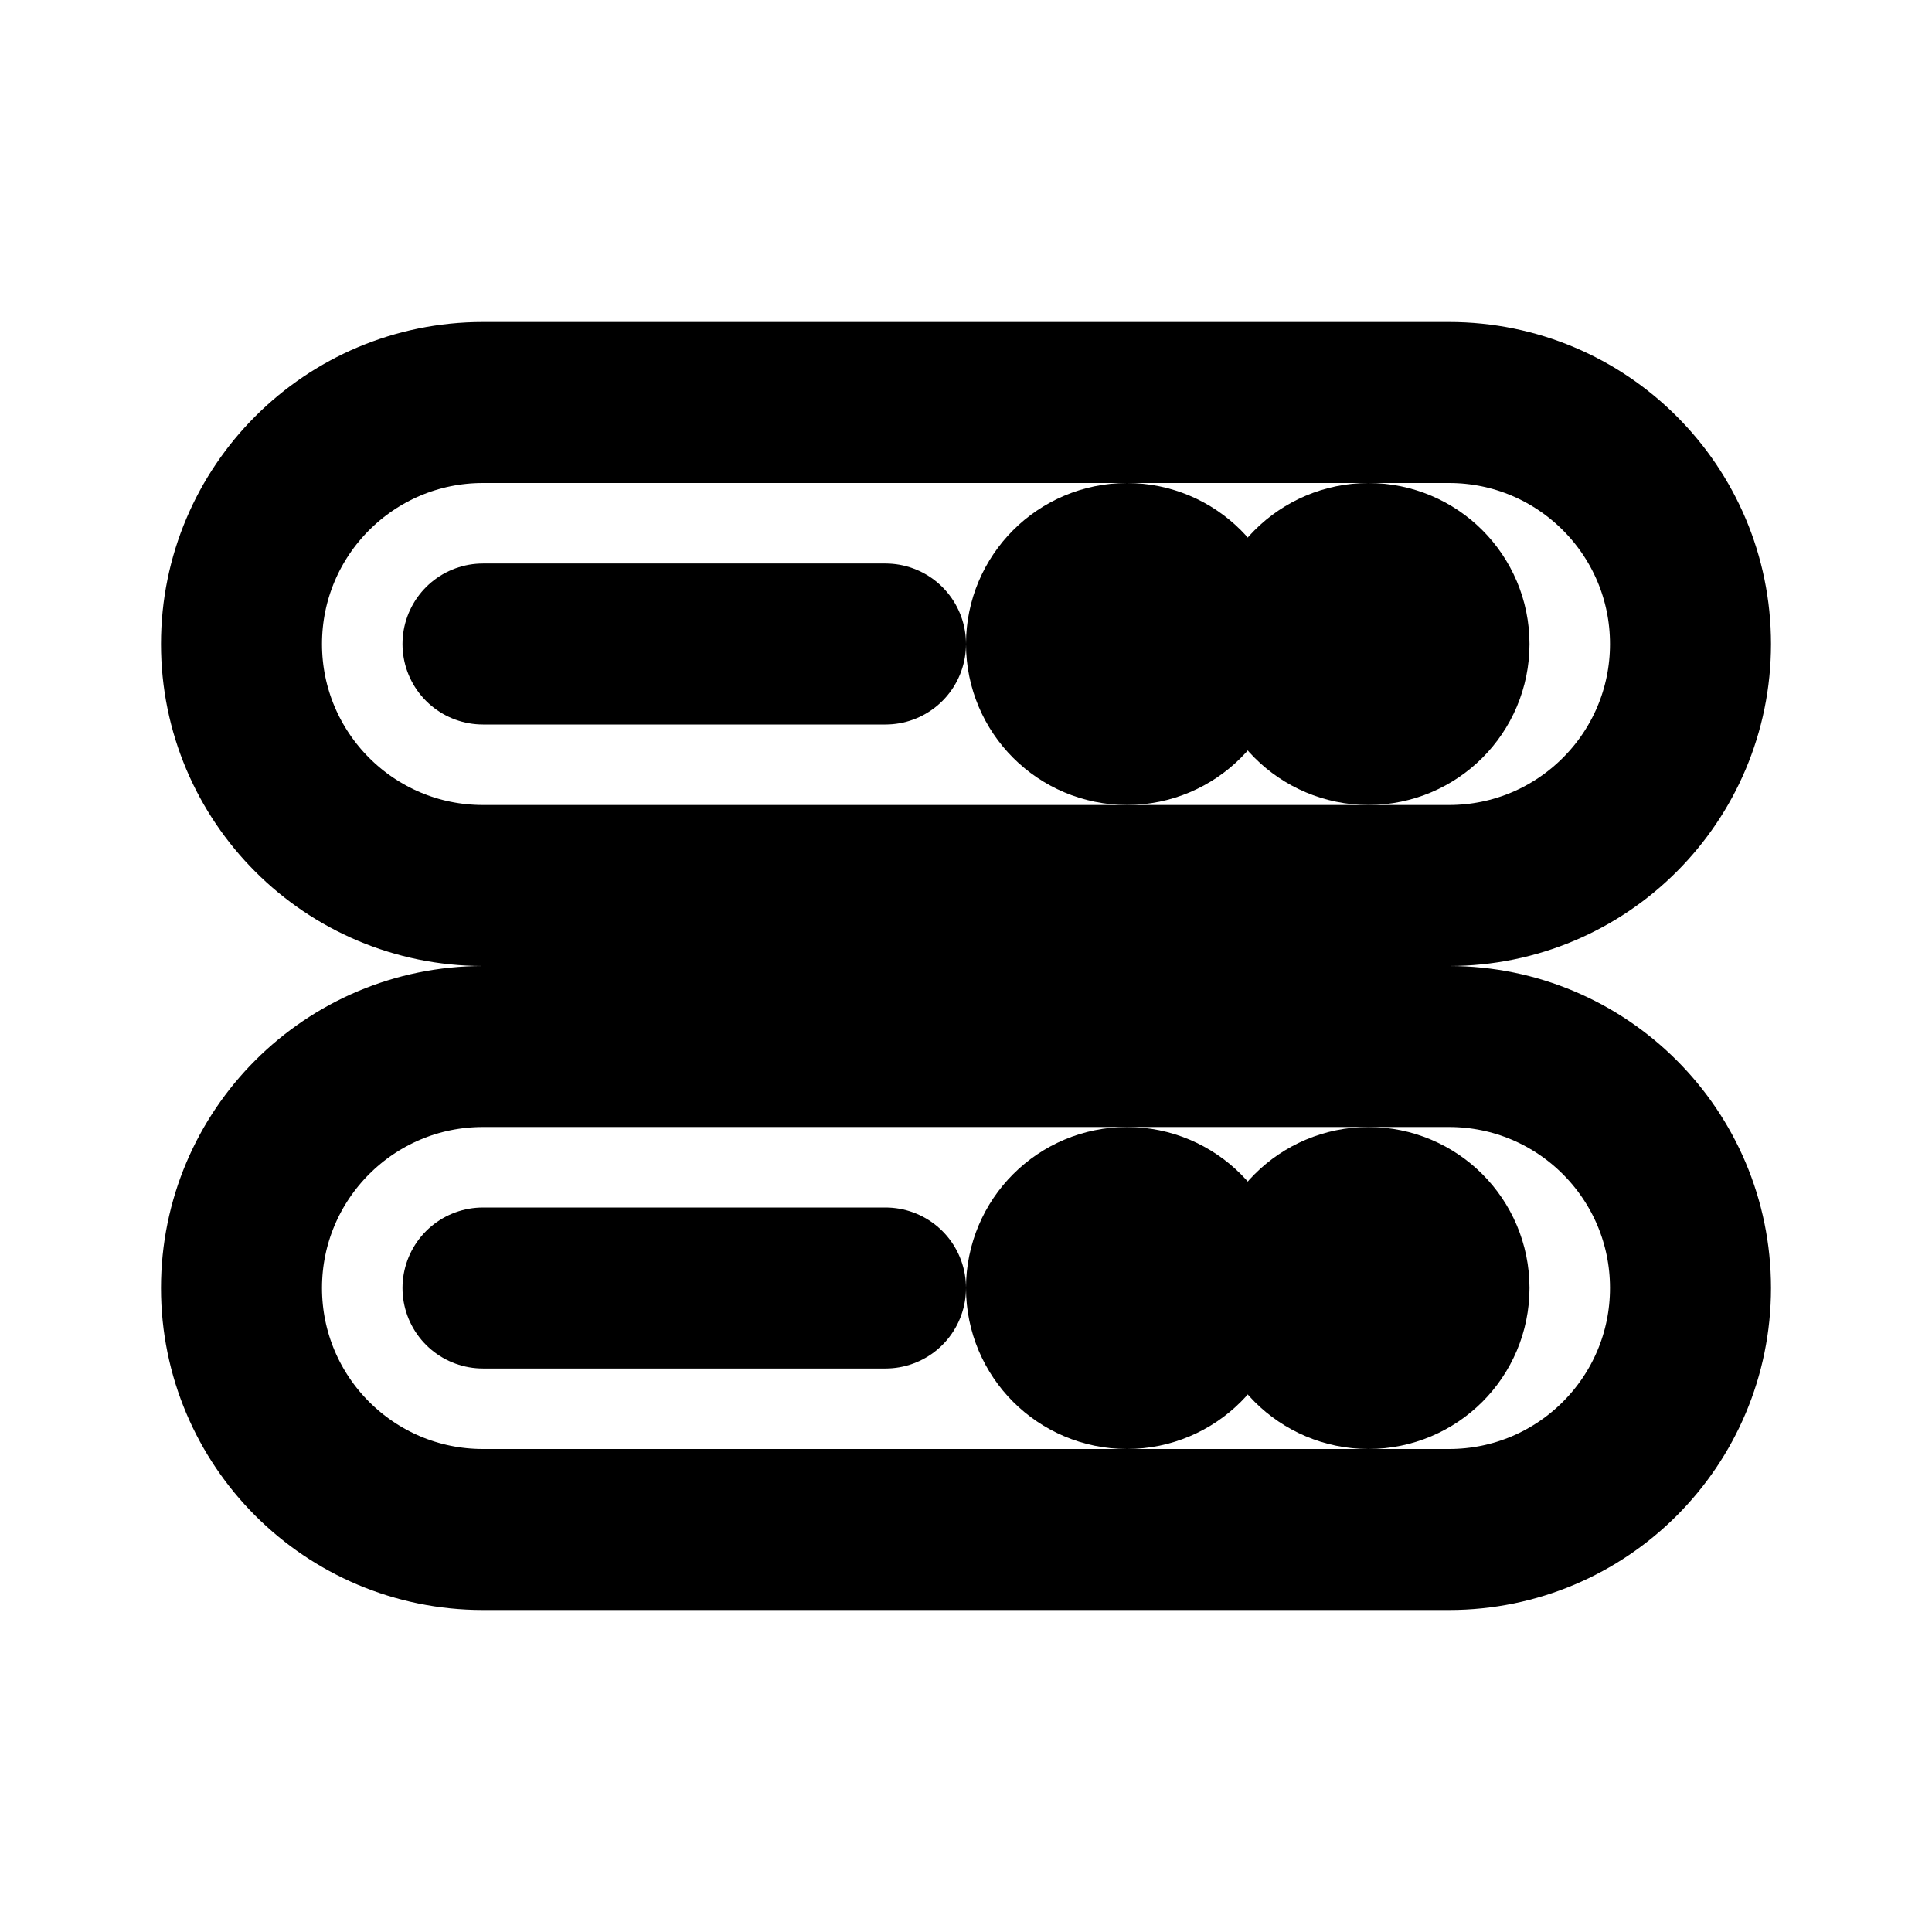 <svg
  xmlns="http://www.w3.org/2000/svg"
  width="24"
  height="24"
  viewBox="0 0 24 24"
  fill="none"
  stroke="currentColor"
  stroke-width="2"
  stroke-linecap="round"
  stroke-linejoin="round"
>
  <path d="M18 5H6C4.343 5 3 6.343 3 8C3 9.657 4.343 11 6 11H18C19.657 11 21 9.657 21 8C21 6.343 19.657 5 18 5Z"/>
  <path d="M6 8L11 8"/>
  <circle cx="14" cy="8" r="1" fill="black"/>
  <circle cx="17" cy="8" r="1" fill="black"/>
  <path d="M18 13H6C4.343 13 3 14.343 3 16C3 17.657 4.343 19 6 19H18C19.657 19 21 17.657 21 16C21 14.343 19.657 13 18 13Z"/>
  <path d="M6 16L11 16"/>
  <circle cx="14" cy="16" r="1" fill="black"/>
  <circle cx="17" cy="16" r="1" fill="black"/>
</svg>
